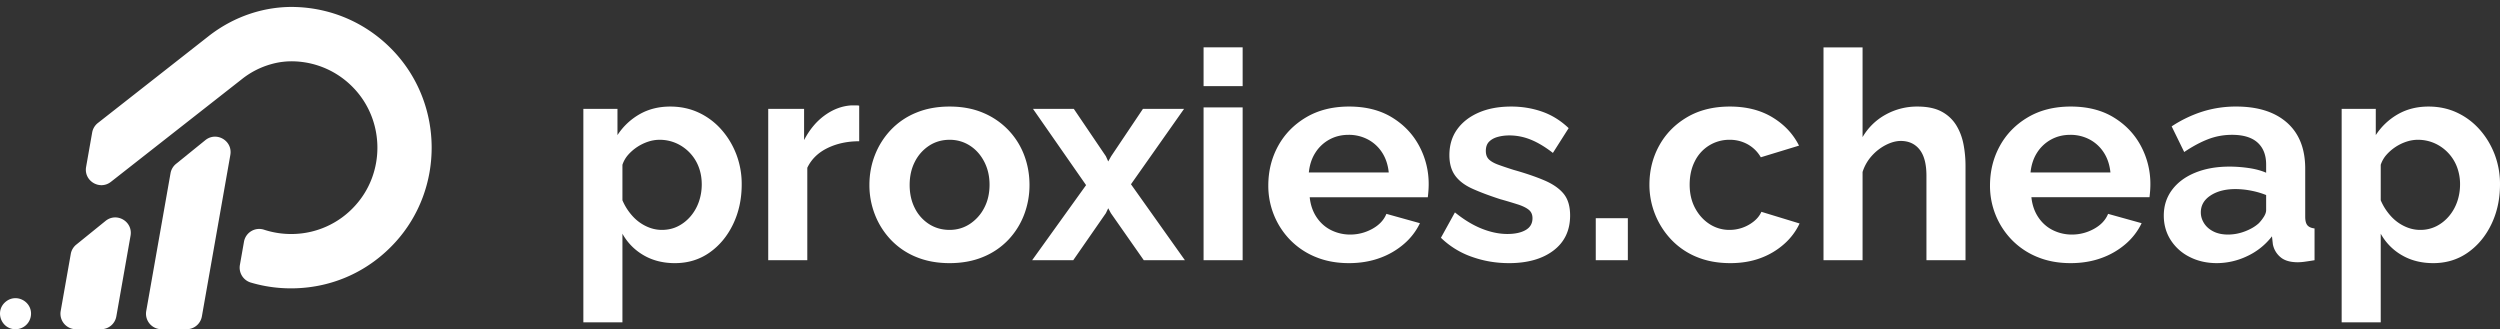 <svg width="243" height="32" fill="none" xmlns="http://www.w3.org/2000/svg"><rect width="100%" height="100%" fill="#333333" stroke="none"/><path d="M64.326 22.346c.586 0 1.115-.12 1.588-.362.471-.24.883-.569 1.233-.986a4.41 4.41 0 00.793-1.418 5.1 5.1 0 00.27-1.655c0-.611-.1-1.177-.298-1.696a4.116 4.116 0 00-2.183-2.307 3.973 3.973 0 00-1.63-.334 3.5 3.5 0 00-1.09.18 4.487 4.487 0 00-1.956 1.284 2.78 2.78 0 00-.553.967v3.447c.227.536.533 1.025.921 1.468.387.443.836.79 1.346 1.038.51.25 1.03.374 1.56.374zm1.276 3.231c-1.153 0-2.169-.258-3.047-.77a5.475 5.475 0 01-2.055-2.09v8.614h-3.798V10.584h3.316v2.548a6.272 6.272 0 012.154-2.032c.87-.495 1.861-.743 2.976-.743 1.001 0 1.923.196 2.764.588a6.71 6.71 0 012.196 1.64c.624.7 1.11 1.505 1.46 2.41a8.07 8.07 0 01.525 2.93c0 1.42-.28 2.71-.837 3.868-.557 1.159-1.323 2.08-2.295 2.761-.974.682-2.093 1.023-3.36 1.023zM83.514 13.73c-1.153 0-2.182.222-3.09.666-.906.444-1.558 1.082-1.955 1.913v8.985h-3.798v-14.71h3.486v3.032c.53-1.02 1.2-1.823 2.013-2.409.812-.585 1.672-.907 2.579-.963h.482c.113 0 .208.009.283.028v3.458zm4.904 4.25c0 .854.17 1.608.51 2.267a3.9 3.9 0 001.389 1.543c.585.37 1.247.556 1.984.556.718 0 1.37-.19 1.956-.57a4.124 4.124 0 001.402-1.557c.35-.658.525-1.413.525-2.266 0-.834-.175-1.585-.525-2.252-.35-.667-.817-1.186-1.403-1.557a3.58 3.58 0 00-1.955-.556c-.737 0-1.399.19-1.984.57a4.007 4.007 0 00-1.389 1.557c-.34.658-.51 1.413-.51 2.265zm3.883 7.597c-1.21 0-2.296-.201-3.26-.603a7.05 7.05 0 01-2.451-1.668 7.495 7.495 0 01-1.545-2.438 7.834 7.834 0 01-.538-2.887c0-1.028.179-1.999.538-2.915a7.504 7.504 0 011.545-2.439 7.065 7.065 0 012.452-1.668c.963-.401 2.05-.602 3.259-.602s2.29.2 3.245.603a7.25 7.25 0 012.452 1.667 7.22 7.22 0 011.545 2.44c.349.915.524 1.886.524 2.914a8.035 8.035 0 01-.524 2.887 7.325 7.325 0 01-1.531 2.439 7.054 7.054 0 01-2.452 1.667c-.963.402-2.05.603-3.26.603zm12.074-14.993l3.118 4.604.226.505.284-.505 3.089-4.604h3.997l-5.159 7.326 5.244 7.384h-3.997l-3.202-4.576-.256-.477-.226.477-3.175 4.576h-3.996l5.244-7.3-5.159-7.41h3.968zm12.612 14.71V10.442h3.798v14.852h-3.798zm0-16.921v-3.77h3.798v3.77h-3.798zm10.232 8.389h7.766c-.076-.738-.288-1.38-.638-1.925a3.672 3.672 0 00-1.374-1.274 3.945 3.945 0 00-1.899-.457c-.68 0-1.3.152-1.857.457a3.709 3.709 0 00-1.36 1.274c-.35.545-.563 1.187-.638 1.925zm3.883 8.815c-1.19 0-2.268-.201-3.231-.602a7.303 7.303 0 01-2.466-1.654 7.464 7.464 0 01-1.573-2.41 7.563 7.563 0 01-.553-2.873c0-1.402.317-2.682.95-3.841.633-1.158 1.54-2.088 2.721-2.789 1.181-.7 2.574-1.051 4.181-1.051 1.625 0 3.013.35 4.166 1.052 1.152.702 2.036 1.629 2.65 2.78a7.782 7.782 0 01.921 3.72c0 .224-.01.453-.028.687a13.27 13.27 0 01-.057.575h-11.479c.075.74.298 1.386.666 1.94.369.553.841.973 1.417 1.26a4.13 4.13 0 001.857.428c.755 0 1.469-.184 2.14-.552.67-.369 1.128-.855 1.375-1.46l3.259.907a6.168 6.168 0 01-1.545 2.012 7.414 7.414 0 01-2.367 1.375c-.906.33-1.908.496-3.004.496zm15.56 0c-1.266 0-2.475-.208-3.628-.624a8.161 8.161 0 01-2.976-1.842l1.361-2.466c.888.719 1.762 1.247 2.622 1.588.859.34 1.686.51 2.48.51.737 0 1.327-.128 1.771-.383.444-.255.666-.638.666-1.148 0-.354-.123-.63-.368-.825-.246-.196-.6-.368-1.063-.518a48.784 48.784 0 00-1.686-.503c-1.096-.354-2.013-.7-2.75-1.035-.737-.336-1.289-.76-1.658-1.273-.368-.513-.552-1.17-.552-1.973 0-.97.25-1.804.75-2.504.501-.7 1.2-1.245 2.098-1.636.897-.392 1.951-.588 3.16-.588 1.058 0 2.059.166 3.004.496.945.33 1.805.864 2.58 1.601l-1.531 2.41c-.756-.586-1.474-1.016-2.154-1.29a5.506 5.506 0 00-2.069-.411c-.397 0-.77.046-1.119.14-.35.092-.634.246-.851.46-.217.214-.326.516-.326.906 0 .354.099.628.298.823.198.195.5.367.907.516.406.149.902.316 1.488.502 1.19.335 2.197.68 3.018 1.032.823.354 1.441.787 1.857 1.298.415.511.624 1.213.624 2.106 0 1.45-.539 2.586-1.616 3.404-1.077.818-2.522 1.227-4.337 1.227zm8.446-.283v-4.082h3.118v4.082h-3.118zm13.067.283c-1.21 0-2.296-.201-3.26-.603a7.12 7.12 0 01-2.466-1.681 7.739 7.739 0 01-2.125-5.34c0-1.383.316-2.649.949-3.798.633-1.15 1.535-2.07 2.707-2.761 1.171-.691 2.56-1.037 4.166-1.037 1.606 0 2.986.35 4.139 1.049 1.152.699 2.012 1.615 2.579 2.749l-3.713 1.133a3.349 3.349 0 00-1.276-1.261 3.57 3.57 0 00-1.757-.44 3.721 3.721 0 00-3.373 2.072c-.34.658-.51 1.423-.51 2.294 0 .853.175 1.608.524 2.266.35.658.818 1.177 1.403 1.557a3.52 3.52 0 001.956.57 3.754 3.754 0 002.381-.85c.321-.265.557-.567.708-.907l3.713 1.133a6.08 6.08 0 01-1.488 1.984 7.166 7.166 0 01-2.296 1.375c-.878.33-1.866.496-2.961.496zm22.873-.283h-3.798V17.08c0-1.136-.223-1.983-.666-2.542-.445-.558-1.054-.838-1.829-.838-.453 0-.935.13-1.445.388a4.71 4.71 0 00-1.375 1.065 4.243 4.243 0 00-.893 1.564v8.576h-3.797V4.604h3.797v8.724a5.818 5.818 0 012.24-2.186 6.27 6.27 0 013.089-.785c.964 0 1.748.164 2.352.49a3.696 3.696 0 011.418 1.317c.34.552.576 1.168.708 1.85.132.682.199 1.387.199 2.116v9.164zm6.32-8.532h7.766c-.076-.738-.289-1.38-.638-1.925a3.687 3.687 0 00-1.374-1.274 3.948 3.948 0 00-1.899-.457c-.681 0-1.3.152-1.857.457a3.72 3.72 0 00-1.361 1.274c-.349.545-.562 1.187-.637 1.925zm3.883 8.815c-1.191 0-2.268-.201-3.231-.602a7.303 7.303 0 01-2.466-1.654 7.464 7.464 0 01-1.573-2.41 7.544 7.544 0 01-.553-2.873c0-1.402.316-2.682.95-3.841.633-1.158 1.539-2.088 2.72-2.789 1.181-.7 2.575-1.051 4.181-1.051 1.625 0 3.014.35 4.167 1.052 1.152.702 2.035 1.629 2.65 2.78a7.794 7.794 0 01.921 3.72c0 .224-.01.453-.028.687-.02.234-.039.426-.057.575h-11.479c.075.74.297 1.386.666 1.94.368.553.84.973 1.417 1.26a4.13 4.13 0 001.857.428c.755 0 1.468-.184 2.139-.552.671-.369 1.129-.855 1.375-1.46l3.259.907a6.179 6.179 0 01-1.544 2.012 7.414 7.414 0 01-2.367 1.375c-.907.33-1.909.496-3.004.496zm18.309-3.883a3.94 3.94 0 00.511-.663c.131-.22.198-.424.198-.608v-1.465a7.827 7.827 0 00-1.474-.428 8.019 8.019 0 00-1.502-.152c-.983 0-1.79.207-2.423.622-.634.414-.95.962-.95 1.644 0 .368.104.719.312 1.05.208.332.51.599.907.802.397.202.869.303 1.417.303.567 0 1.124-.105 1.672-.317.548-.212.992-.475 1.332-.788zm-9.24-.738c0-.952.27-1.787.808-2.506.539-.719 1.29-1.274 2.254-1.667.963-.391 2.069-.588 3.316-.588.623 0 1.256.048 1.899.142.642.095 1.2.246 1.672.454V16c0-.928-.279-1.642-.836-2.144-.557-.5-1.384-.751-2.48-.751-.813 0-1.587.142-2.324.425-.737.284-1.512.7-2.324 1.247l-1.219-2.494a12.094 12.094 0 013.018-1.445 10.847 10.847 0 013.246-.482c2.115 0 3.764.522 4.945 1.565 1.181 1.043 1.772 2.533 1.772 4.47v4.667c0 .39.071.67.213.838.141.168.373.27.694.307v3.09c-.34.056-.648.103-.921.141a5.21 5.21 0 01-.695.057c-.756 0-1.328-.17-1.714-.51a2.159 2.159 0 01-.723-1.247l-.085-.765a6.5 6.5 0 01-2.409 1.927 6.86 6.86 0 01-2.948.68c-.983 0-1.866-.201-2.65-.602a4.624 4.624 0 01-1.843-1.652c-.444-.7-.666-1.49-.666-2.367zm24.914 1.39a3.43 3.43 0 001.587-.362c.472-.24.883-.569 1.233-.986.349-.418.614-.89.794-1.418a5.12 5.12 0 00.269-1.655 4.7 4.7 0 00-.298-1.696 4.11 4.11 0 00-.864-1.376 4.107 4.107 0 00-1.318-.931 3.974 3.974 0 00-1.63-.334c-.359 0-.723.06-1.091.18a4.479 4.479 0 00-1.956 1.284 2.791 2.791 0 00-.553.967v3.447c.227.536.534 1.025.922 1.468.387.443.836.79 1.346 1.038.51.25 1.03.374 1.559.374zm1.275 3.231c-1.152 0-2.168-.258-3.047-.77a5.486 5.486 0 01-2.055-2.09v8.614h-3.798V10.584h3.317v2.548a6.267 6.267 0 012.154-2.032c.869-.495 1.86-.743 2.976-.743 1.001 0 1.922.196 2.763.588.841.393 1.573.94 2.197 1.64.623.7 1.11 1.505 1.46 2.41a8.09 8.09 0 01.524 2.93c0 1.42-.279 2.71-.836 3.868-.558 1.159-1.323 2.08-2.296 2.761-.973.682-2.093 1.023-3.359 1.023zm-198.094-2.02c-2.548 2.796-6.028 4.382-9.8 4.468-.108.003-.216.003-.325.003a13.7 13.7 0 01-3.9-.56 1.514 1.514 0 01-1.073-1.712l.398-2.259a1.503 1.503 0 011.948-1.17 8.472 8.472 0 002.83.417 8.338 8.338 0 006.019-2.747c2.926-3.207 2.89-8.204-.078-11.376a8.35 8.35 0 00-5.832-2.658 7.292 7.292 0 00-2.27.281 8.025 8.025 0 00-2.8 1.432l-12.75 9.998c-1.087.852-2.653-.087-2.413-1.447l.59-3.348c.065-.366.262-.695.555-.924l10.758-8.438C22.742 1.581 25.77.574 28.79.683c3.636.13 7.01 1.666 9.502 4.327 4.838 5.17 4.894 13.317.123 18.547zM.562 29.323c1.082-.876 2.673.06 2.43 1.432A1.506 1.506 0 011.51 32C.09 32-.54 30.216.562 29.323zm6.852-5.546l2.845-2.303c1.083-.877 2.673.06 2.431 1.432l-1.383 7.85A1.506 1.506 0 019.824 32H7.383a1.506 1.506 0 01-1.484-1.768l.98-5.546c.062-.358.253-.68.535-.91z" fill="#fff"/><path d="M22.39 15.056l-2.768 15.7A1.506 1.506 0 0118.138 32h-2.44a1.506 1.506 0 01-1.484-1.768l2.362-13.395a1.51 1.51 0 01.535-.909l2.847-2.304c1.083-.877 2.673.06 2.431 1.432z" fill="#fff"/></svg>